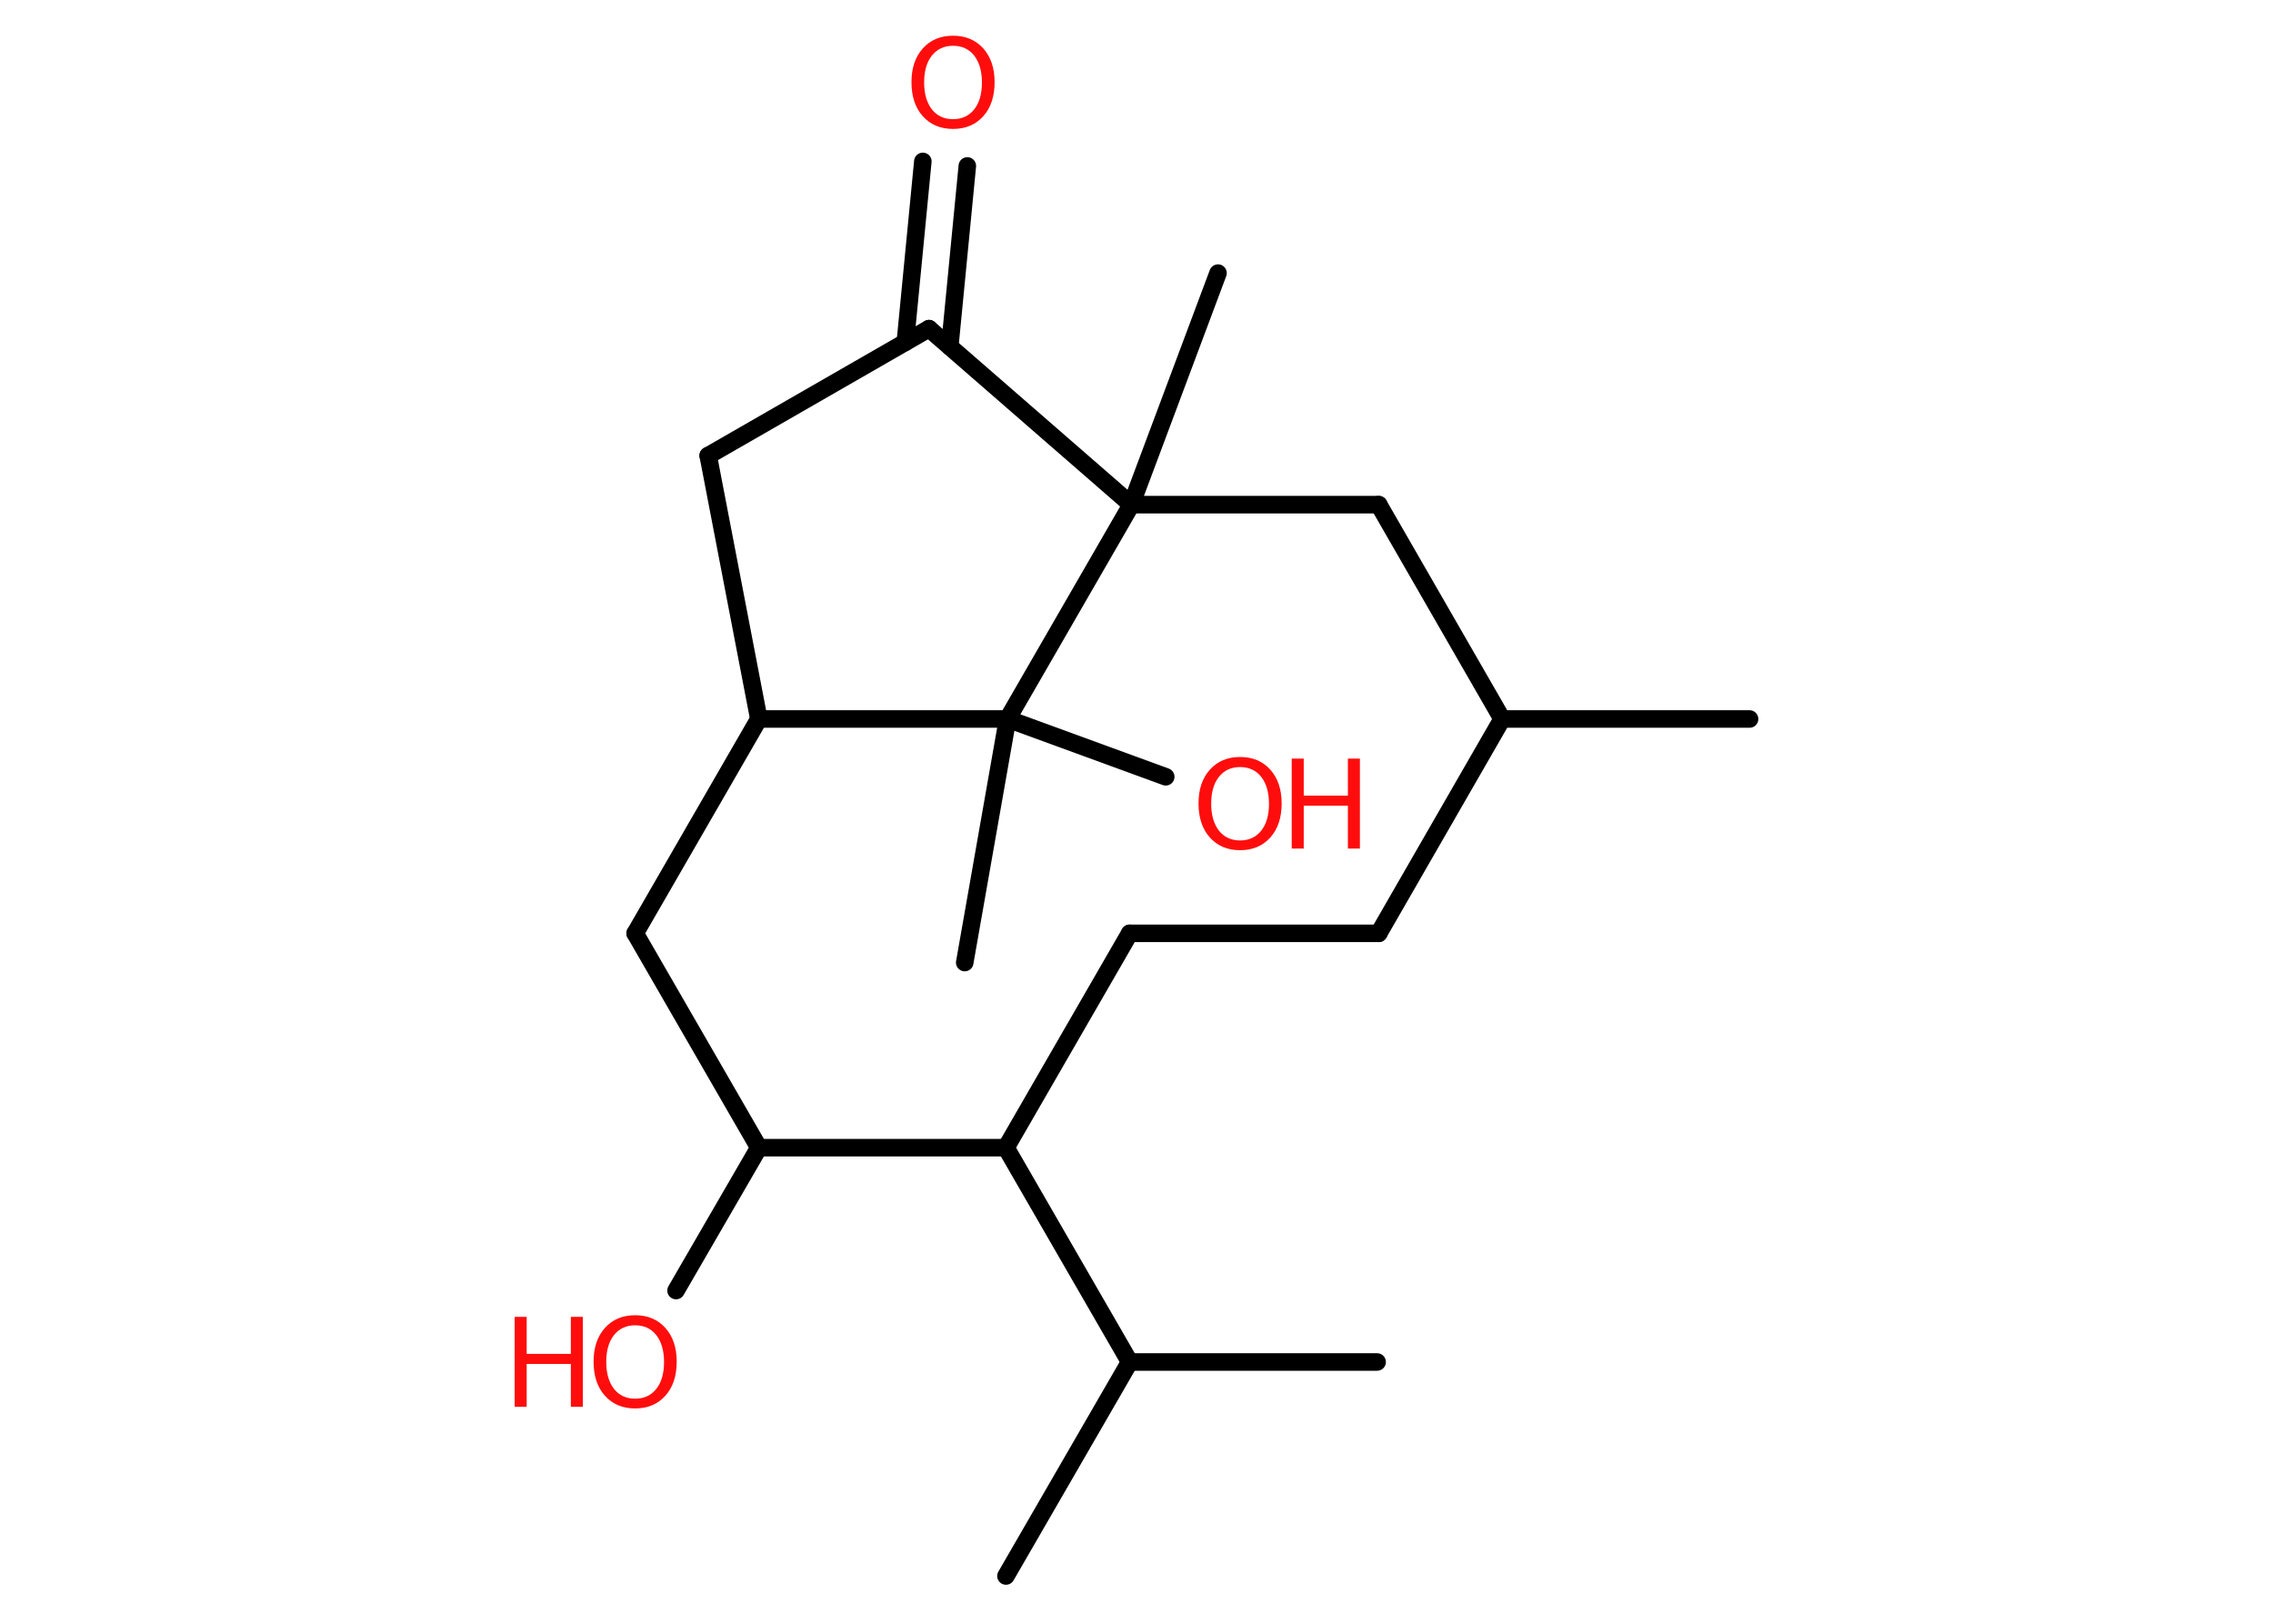 <?xml version='1.0' encoding='UTF-8'?>
<!DOCTYPE svg PUBLIC "-//W3C//DTD SVG 1.1//EN" "http://www.w3.org/Graphics/SVG/1.1/DTD/svg11.dtd">
<svg version='1.2' xmlns='http://www.w3.org/2000/svg' xmlns:xlink='http://www.w3.org/1999/xlink' width='70.0mm' height='50.0mm' viewBox='0 0 70.0 50.0'>
  <desc>Generated by the Chemistry Development Kit (http://github.com/cdk)</desc>
  <g stroke-linecap='round' stroke-linejoin='round' stroke='#000000' stroke-width='.54' fill='#FF0D0D'>
    <rect x='.0' y='.0' width='70.0' height='50.0' fill='#FFFFFF' stroke='none'/>
    <g id='mol1' class='mol'>
      <line id='mol1bnd1' class='bond' x1='53.88' y1='22.14' x2='46.26' y2='22.14'/>
      <line id='mol1bnd2' class='bond' x1='46.26' y1='22.14' x2='42.46' y2='28.74'/>
      <line id='mol1bnd3' class='bond' x1='42.46' y1='28.74' x2='34.79' y2='28.74'/>
      <line id='mol1bnd4' class='bond' x1='34.79' y1='28.74' x2='30.98' y2='35.34'/>
      <line id='mol1bnd5' class='bond' x1='30.98' y1='35.34' x2='34.79' y2='41.94'/>
      <line id='mol1bnd6' class='bond' x1='34.79' y1='41.94' x2='30.98' y2='48.53'/>
      <line id='mol1bnd7' class='bond' x1='34.79' y1='41.94' x2='42.41' y2='41.94'/>
      <line id='mol1bnd8' class='bond' x1='30.98' y1='35.34' x2='23.37' y2='35.34'/>
      <line id='mol1bnd9' class='bond' x1='23.37' y1='35.34' x2='20.82' y2='39.74'/>
      <line id='mol1bnd10' class='bond' x1='23.37' y1='35.34' x2='19.56' y2='28.74'/>
      <line id='mol1bnd11' class='bond' x1='19.56' y1='28.74' x2='23.37' y2='22.14'/>
      <line id='mol1bnd12' class='bond' x1='23.37' y1='22.14' x2='21.81' y2='14.03'/>
      <line id='mol1bnd13' class='bond' x1='21.81' y1='14.03' x2='28.61' y2='10.12'/>
      <g id='mol1bnd14' class='bond'>
        <line x1='27.88' y1='10.54' x2='28.42' y2='4.97'/>
        <line x1='29.25' y1='10.67' x2='29.79' y2='5.11'/>
      </g>
      <line id='mol1bnd15' class='bond' x1='28.61' y1='10.12' x2='34.84' y2='15.54'/>
      <line id='mol1bnd16' class='bond' x1='34.84' y1='15.54' x2='37.51' y2='8.41'/>
      <line id='mol1bnd17' class='bond' x1='34.84' y1='15.54' x2='42.46' y2='15.54'/>
      <line id='mol1bnd18' class='bond' x1='46.26' y1='22.14' x2='42.46' y2='15.54'/>
      <line id='mol1bnd19' class='bond' x1='34.84' y1='15.54' x2='31.03' y2='22.14'/>
      <line id='mol1bnd20' class='bond' x1='23.37' y1='22.14' x2='31.03' y2='22.14'/>
      <line id='mol1bnd21' class='bond' x1='31.03' y1='22.14' x2='29.71' y2='29.64'/>
      <line id='mol1bnd22' class='bond' x1='31.03' y1='22.14' x2='35.9' y2='23.92'/>
      <g id='mol1atm10' class='atom'>
        <path d='M19.56 40.81q-.41 .0 -.65 .3q-.24 .3 -.24 .83q.0 .52 .24 .83q.24 .3 .65 .3q.41 .0 .65 -.3q.24 -.3 .24 -.83q.0 -.52 -.24 -.83q-.24 -.3 -.65 -.3zM19.56 40.5q.58 .0 .93 .39q.35 .39 .35 1.04q.0 .66 -.35 1.05q-.35 .39 -.93 .39q-.58 .0 -.93 -.39q-.35 -.39 -.35 -1.05q.0 -.65 .35 -1.04q.35 -.39 .93 -.39z' stroke='none'/>
        <path d='M15.85 40.55h.37v1.14h1.36v-1.14h.37v2.77h-.37v-1.32h-1.36v1.32h-.37v-2.77z' stroke='none'/>
      </g>
      <path id='mol1atm15' class='atom' d='M29.35 1.41q-.41 .0 -.65 .3q-.24 .3 -.24 .83q.0 .52 .24 .83q.24 .3 .65 .3q.41 .0 .65 -.3q.24 -.3 .24 -.83q.0 -.52 -.24 -.83q-.24 -.3 -.65 -.3zM29.35 1.1q.58 .0 .93 .39q.35 .39 .35 1.04q.0 .66 -.35 1.05q-.35 .39 -.93 .39q-.58 .0 -.93 -.39q-.35 -.39 -.35 -1.05q.0 -.65 .35 -1.04q.35 -.39 .93 -.39z' stroke='none'/>
      <g id='mol1atm21' class='atom'>
        <path d='M38.19 23.62q-.41 .0 -.65 .3q-.24 .3 -.24 .83q.0 .52 .24 .83q.24 .3 .65 .3q.41 .0 .65 -.3q.24 -.3 .24 -.83q.0 -.52 -.24 -.83q-.24 -.3 -.65 -.3zM38.19 23.31q.58 .0 .93 .39q.35 .39 .35 1.04q.0 .66 -.35 1.05q-.35 .39 -.93 .39q-.58 .0 -.93 -.39q-.35 -.39 -.35 -1.05q.0 -.65 .35 -1.04q.35 -.39 .93 -.39z' stroke='none'/>
        <path d='M39.78 23.36h.37v1.14h1.36v-1.14h.37v2.77h-.37v-1.32h-1.36v1.32h-.37v-2.77z' stroke='none'/>
      </g>
    </g>
  </g>
</svg>

